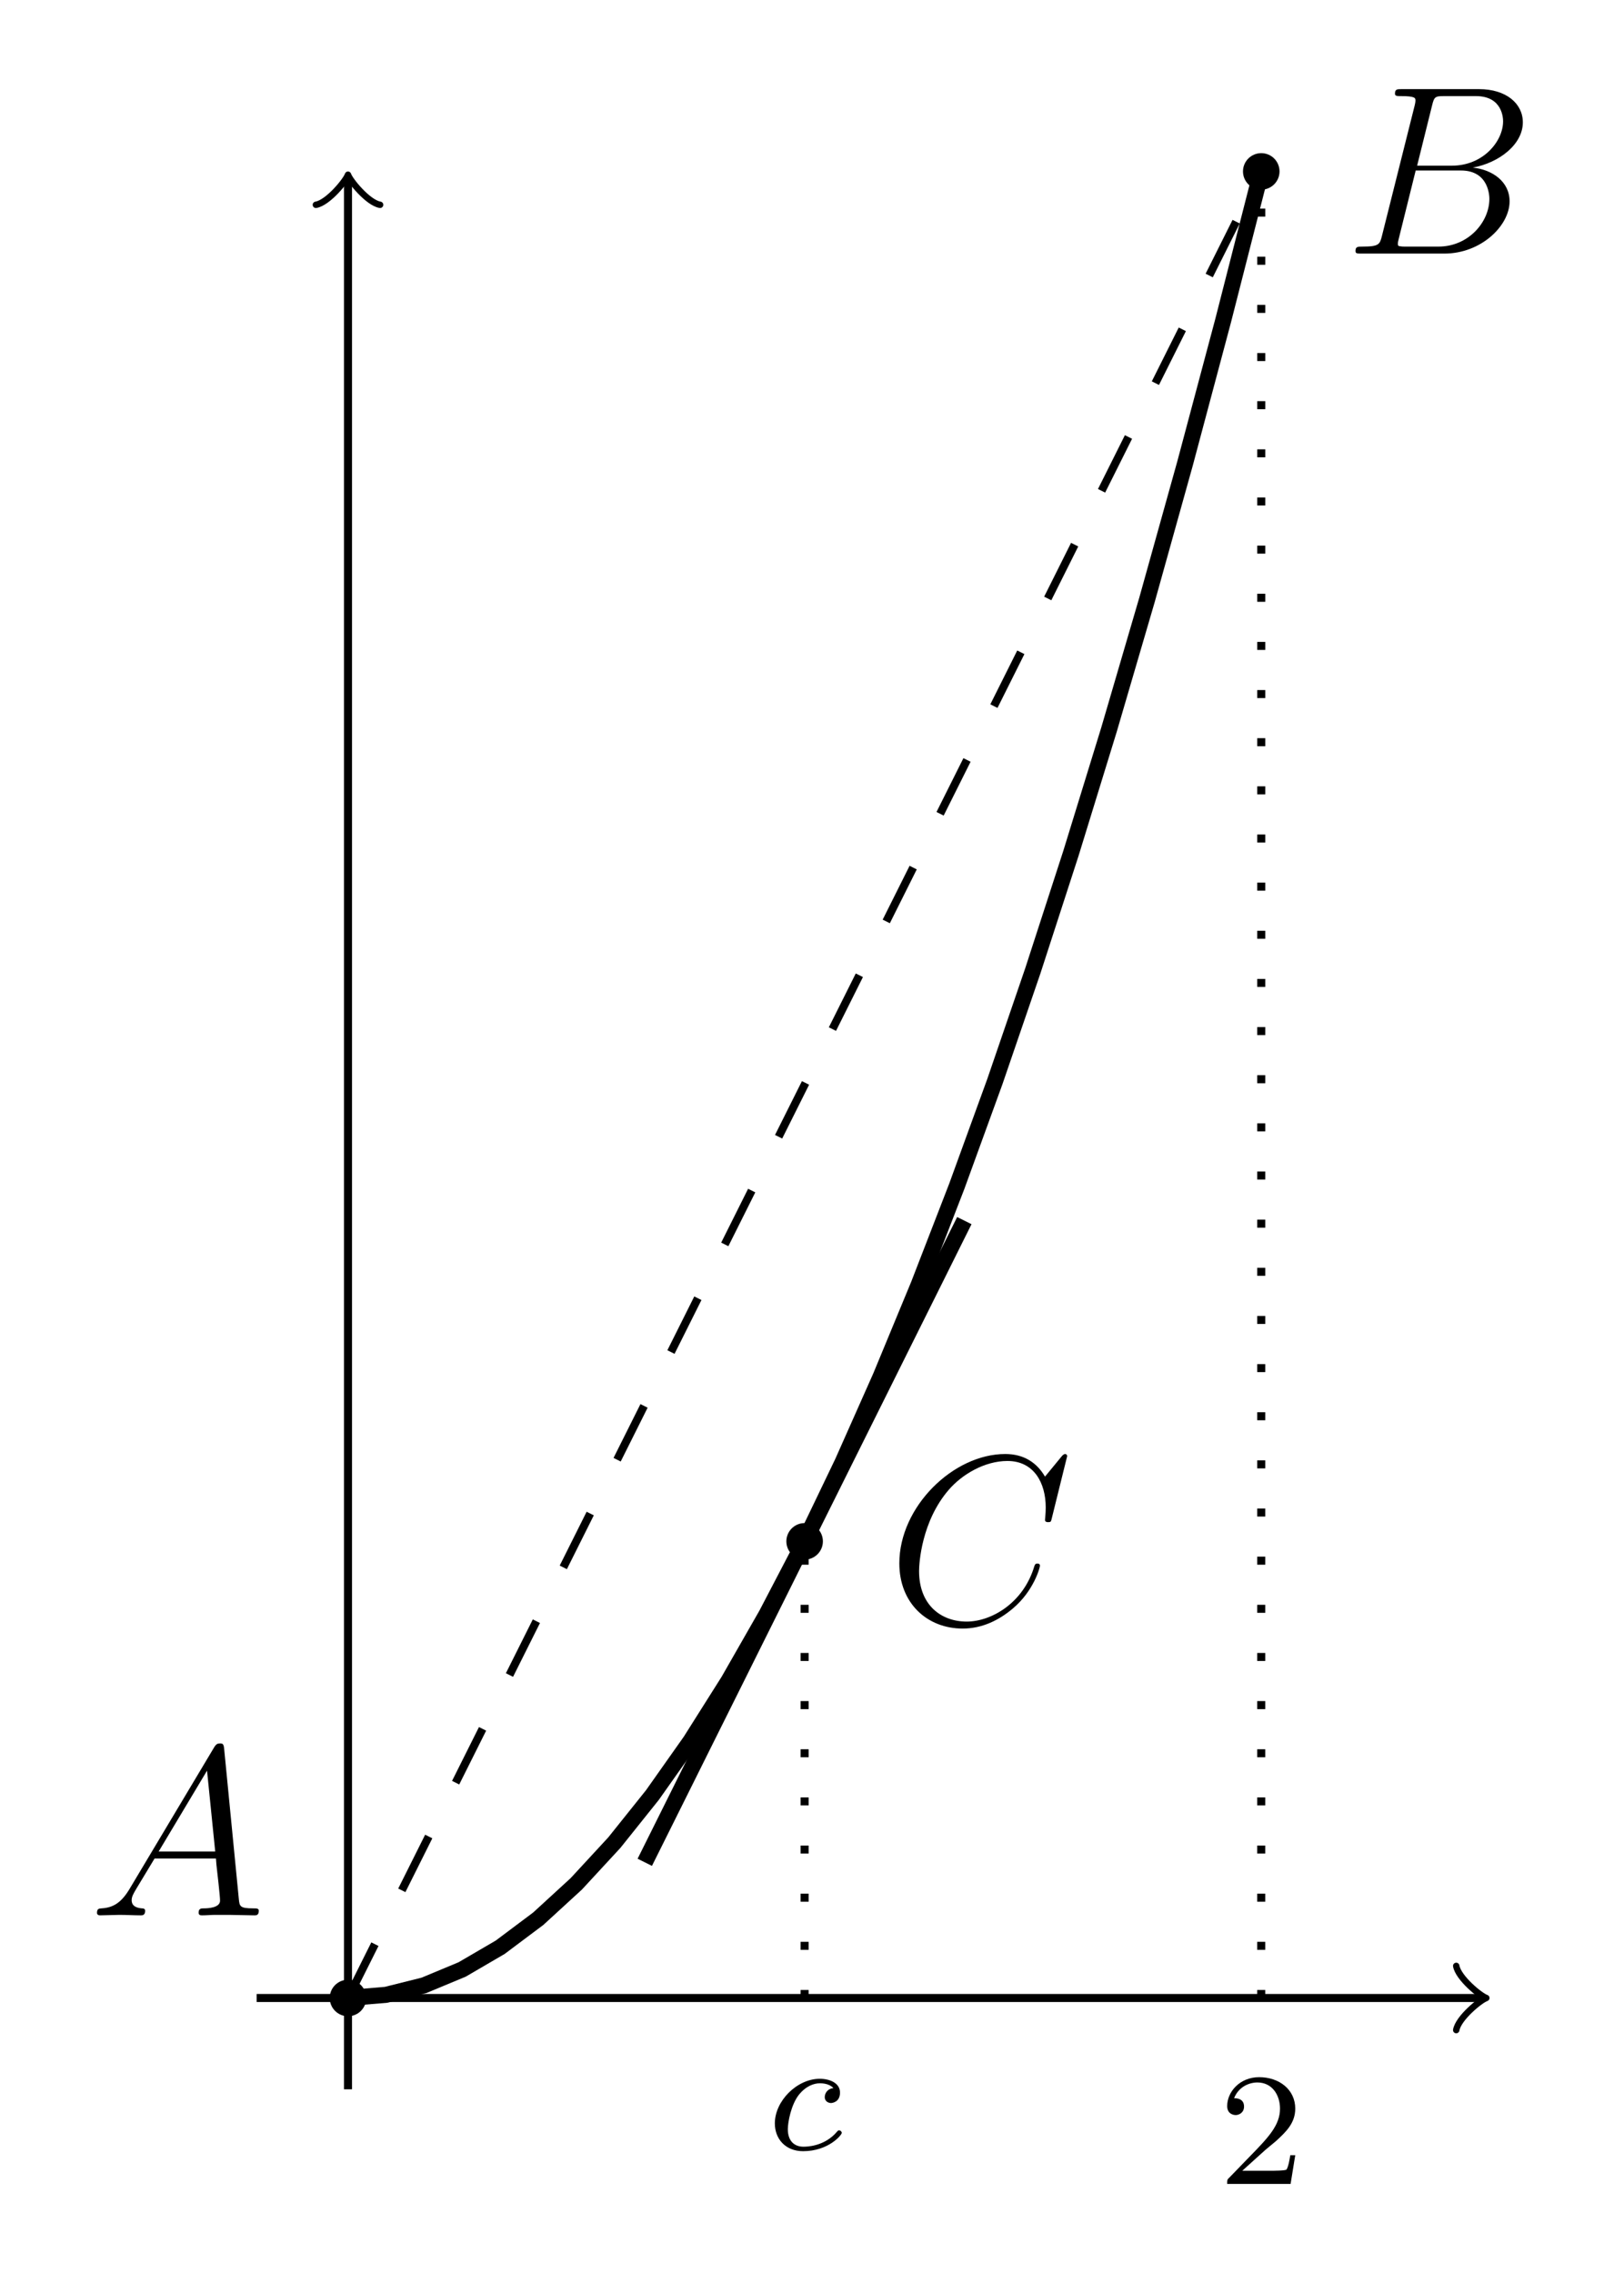 <?xml version='1.0' encoding='UTF-8'?>
<!-- This file was generated by dvisvgm 3.2.1 -->
<svg version='1.1' xmlns='http://www.w3.org/2000/svg' xmlns:xlink='http://www.w3.org/1999/xlink' width='80.633pt' height='112.839pt' viewBox='-.5 -112.339 80.633 112.839'>
<defs>
<path id='g14-50' d='M3.802-1.427H3.555C3.531-1.267 3.467-.869 3.371-.717C3.324-.654 2.718-.654 2.59-.654H1.172L2.248-1.626C2.375-1.745 2.71-2.008 2.837-2.12C3.332-2.574 3.802-3.013 3.802-3.738C3.802-4.686 3.005-5.3 2.008-5.3C1.052-5.3 .422-4.575 .422-3.866C.422-3.475 .733-3.419 .845-3.419C1.012-3.419 1.259-3.539 1.259-3.842C1.259-4.256 .861-4.256 .765-4.256C.996-4.838 1.53-5.037 1.921-5.037C2.662-5.037 3.045-4.407 3.045-3.738C3.045-2.909 2.463-2.303 1.522-1.339L.518-.303C.422-.215 .422-.199 .422 0H3.571L3.802-1.427Z'/>
<path id='g11-99' d='M3.674-.829C3.674-.901 3.595-.956 3.547-.956S3.475-.933 3.435-.885C2.805-.143 1.913-.143 1.769-.143C1.339-.143 .996-.406 .996-1.012C.996-1.363 1.156-2.208 1.53-2.702C1.881-3.148 2.279-3.292 2.59-3.292C2.686-3.292 3.053-3.284 3.26-3.053C2.933-3.013 2.829-2.766 2.829-2.606C2.829-2.375 3.037-2.311 3.14-2.311C3.18-2.311 3.587-2.343 3.587-2.829S3.061-3.515 2.582-3.515C1.451-3.515 .351-2.415 .351-1.299C.351-.542 .869 .08 1.753 .08C3.013 .08 3.674-.725 3.674-.829Z'/>
<path id='g12-65' d='M8.44-.227C8.44-.347 8.333-.347 8.153-.347C7.496-.347 7.484-.454 7.448-.813L6.719-8.273C6.695-8.512 6.647-8.536 6.516-8.536C6.396-8.536 6.324-8.512 6.217-8.333L2.032-1.327C1.614-.622 1.207-.383 .634-.347C.502-.335 .406-.335 .406-.12C.406-.048 .466 0 .55 0L1.518-.024C1.865-.024 2.248 0 2.582 0C2.654 0 2.798 0 2.798-.227C2.798-.335 2.702-.347 2.63-.347C2.355-.371 2.128-.466 2.128-.753C2.128-.921 2.2-1.052 2.355-1.315L3.264-2.821H6.312C6.324-2.714 6.324-2.618 6.336-2.511C6.372-2.2 6.516-.956 6.516-.729C6.516-.371 5.906-.347 5.715-.347C5.583-.347 5.452-.347 5.452-.132C5.452 0 5.559 0 5.631 0C5.834 0 6.073-.024 6.276-.024H6.958L8.225 0C8.309 0 8.44 0 8.44-.227ZM6.276-3.168H3.467L5.87-7.185L6.276-3.168Z'/>
<path id='g12-66' d='M7.902-6.563C7.902-5.595 6.934-4.364 5.356-4.364H3.634L4.376-7.352C4.483-7.795 4.531-7.819 4.997-7.819H6.551C7.902-7.819 7.902-6.671 7.902-6.563ZM8.225-2.594C8.225-3.575 7.364-4.172 6.396-4.268C7.699-4.507 8.883-5.416 8.883-6.516C8.883-7.448 8.058-8.165 6.707-8.165H2.869C2.642-8.165 2.534-8.165 2.534-7.938C2.534-7.819 2.642-7.819 2.821-7.819C3.551-7.819 3.551-7.723 3.551-7.592C3.551-7.592 3.551-7.496 3.503-7.317L1.889-.885C1.781-.466 1.757-.347 .921-.347C.693-.347 .574-.347 .574-.132C.574 0 .646 0 .885 0H4.985C6.814 0 8.225-1.387 8.225-2.594ZM7.221-2.714C7.221-1.566 6.181-.347 4.698-.347H3.084C2.917-.347 2.893-.347 2.821-.359C2.69-.371 2.678-.395 2.678-.49C2.678-.574 2.702-.646 2.726-.753L3.563-4.125H5.81C7.221-4.125 7.221-2.809 7.221-2.714Z'/>
<path id='g12-67' d='M7.58-2.869C7.58-2.977 7.484-2.977 7.448-2.977C7.34-2.977 7.329-2.905 7.305-2.857C6.755-.992 5.141-.096 3.945-.096C2.678-.096 1.578-.909 1.578-2.606C1.578-2.989 1.698-5.069 3.049-6.635C3.706-7.4 4.83-8.07 5.966-8.07C7.281-8.07 7.867-6.982 7.867-5.762C7.867-5.452 7.831-5.189 7.831-5.141C7.831-5.033 7.95-5.033 7.986-5.033C8.118-5.033 8.13-5.045 8.177-5.26L8.931-8.309C8.931-8.416 8.823-8.416 8.823-8.416S8.751-8.416 8.656-8.297L7.831-7.293C7.412-8.01 6.755-8.416 5.858-8.416C3.276-8.416 .598-5.798 .598-2.989C.598-.992 1.997 .251 3.742 .251C4.698 .251 5.535-.155 6.229-.741C7.269-1.614 7.58-2.774 7.58-2.869Z'/>
</defs>
<g id='page100'>
<g stroke-miterlimit='10' transform='matrix(.996 0 0 -.996 16.778 -13.139)' fill='#000' stroke='#000' stroke-width='0.4'>
<path d='M-4.552 0H56.446' fill='none'/>
<g transform='translate(56.446)' stroke-width='0.32' stroke-dasharray='none' stroke-dashoffset='0.0' stroke-linecap='round' stroke-linejoin='round'>
 <path d='M-1.2 1.6C-1.1 1 0 .1 .3 0C0-.1-1.1-1-1.2-1.6' fill='none'/>
 </g>
<path d='M0-4.552V90.589' fill='none'/>
<g transform='matrix(0 1 -1 0 0 90.589)' stroke-width='0.32' stroke-dasharray='none' stroke-dashoffset='0.0' stroke-linecap='round' stroke-linejoin='round'>
 <path d='M-1.2 1.6C-1.1 1 0 .1 .3 0C0-.1-1.1-1-1.2-1.6' fill='none'/>
 </g>
<g stroke-width='0.8'>
<path d='M0 0L1.897 .158L3.793 .632L5.69 1.422L7.587 2.529L9.484 3.951L11.38 5.69L13.277 7.744L15.174 10.115L17.071 12.802L18.967 15.805L20.864 19.124L22.761 22.759L24.658 26.711L26.554 30.978L28.451 35.562L30.348 40.461L32.245 45.677L34.141 51.209L36.038 57.057L37.935 63.221L39.832 69.701L41.728 76.497L43.625 83.609L45.522 91.038' fill='none'/>
</g>
<path d='M0 0' fill='none'/>
<g transform='matrix(1.004 0 0 -1.004 -29.765 -9.072)' stroke='none' fill='#000'>
<use x='16.778' y='-13.139' xlink:href='#g12-65'/>
</g>
<path d='M45.527 91.054' fill='none'/>
<g transform='matrix(1.004 0 0 -1.004 32.803 73.766)' stroke='none' fill='#000'>
<use x='16.778' y='-13.139' xlink:href='#g12-66'/>
</g>
<path d='M22.763 22.763' fill='none'/>
<g transform='matrix(1.004 0 0 -1.004 10.039 5.476)' stroke='none' fill='#000'>
<use x='16.778' y='-13.139' xlink:href='#g12-67'/>
</g>
<path d='M.91 0C.91 .503 .503 .91 0 .91S-.91 .503-.91 0S-.503-.91 0-.91S.91-.503 .91 0ZM0 0' stroke='none'/>
<path d='M46.437 91.054C46.437 91.557 46.03 91.964 45.527 91.964C45.024 91.964 44.616 91.557 44.616 91.054C44.616 90.551 45.024 90.143 45.527 90.143C46.03 90.143 46.437 90.551 46.437 91.054ZM45.527 91.054' stroke='none'/>
<g stroke-dasharray='0.4,2.0' stroke-dashoffset='0.0'>
<path d='M22.762 0L22.763 22.763' fill='none'/>
<g transform='matrix(1.004 0 0 -1.004 4.081 -20.748)' stroke='none' fill='#000'>
<use x='16.778' y='-13.139' xlink:href='#g11-99'/>
</g>
</g>
<g stroke-dasharray='0.4,2.0' stroke-dashoffset='0.0'>
<path d='M45.525 0L45.527 91.054' fill='none'/>
<g transform='matrix(1.004 0 0 -1.004 26.559 -22.46)' stroke='none' fill='#000'>
<use x='16.778' y='-13.139' xlink:href='#g14-50'/>
</g>
</g>
<g stroke-width='0.8'>
<path d='M14.795 6.764L15.459 8.097L16.123 9.43L16.787 10.763L17.45 12.096L18.114 13.429L18.778 14.761L19.442 16.094L20.105 17.427L20.769 18.76L21.433 20.093L22.096 21.425L22.76 22.758L23.424 24.091L24.088 25.423L24.751 26.756L25.415 28.089L26.079 29.422L26.743 30.755L27.406 32.088L28.07 33.421L28.734 34.753L29.398 36.086L30.061 37.419L30.725 38.752' fill='none'/>
</g>
<path d='M23.674 22.763C23.674 23.266 23.266 23.674 22.763 23.674S21.853 23.266 21.853 22.763S22.261 21.853 22.763 21.853S23.674 22.261 23.674 22.763ZM22.763 22.763' stroke='none'/>
<g stroke-dasharray='3.0,3.0' stroke-dashoffset='0.0'>
<path d='M0 0L45.527 91.054' fill='none'/>
</g>
</g>
</g>
</svg>